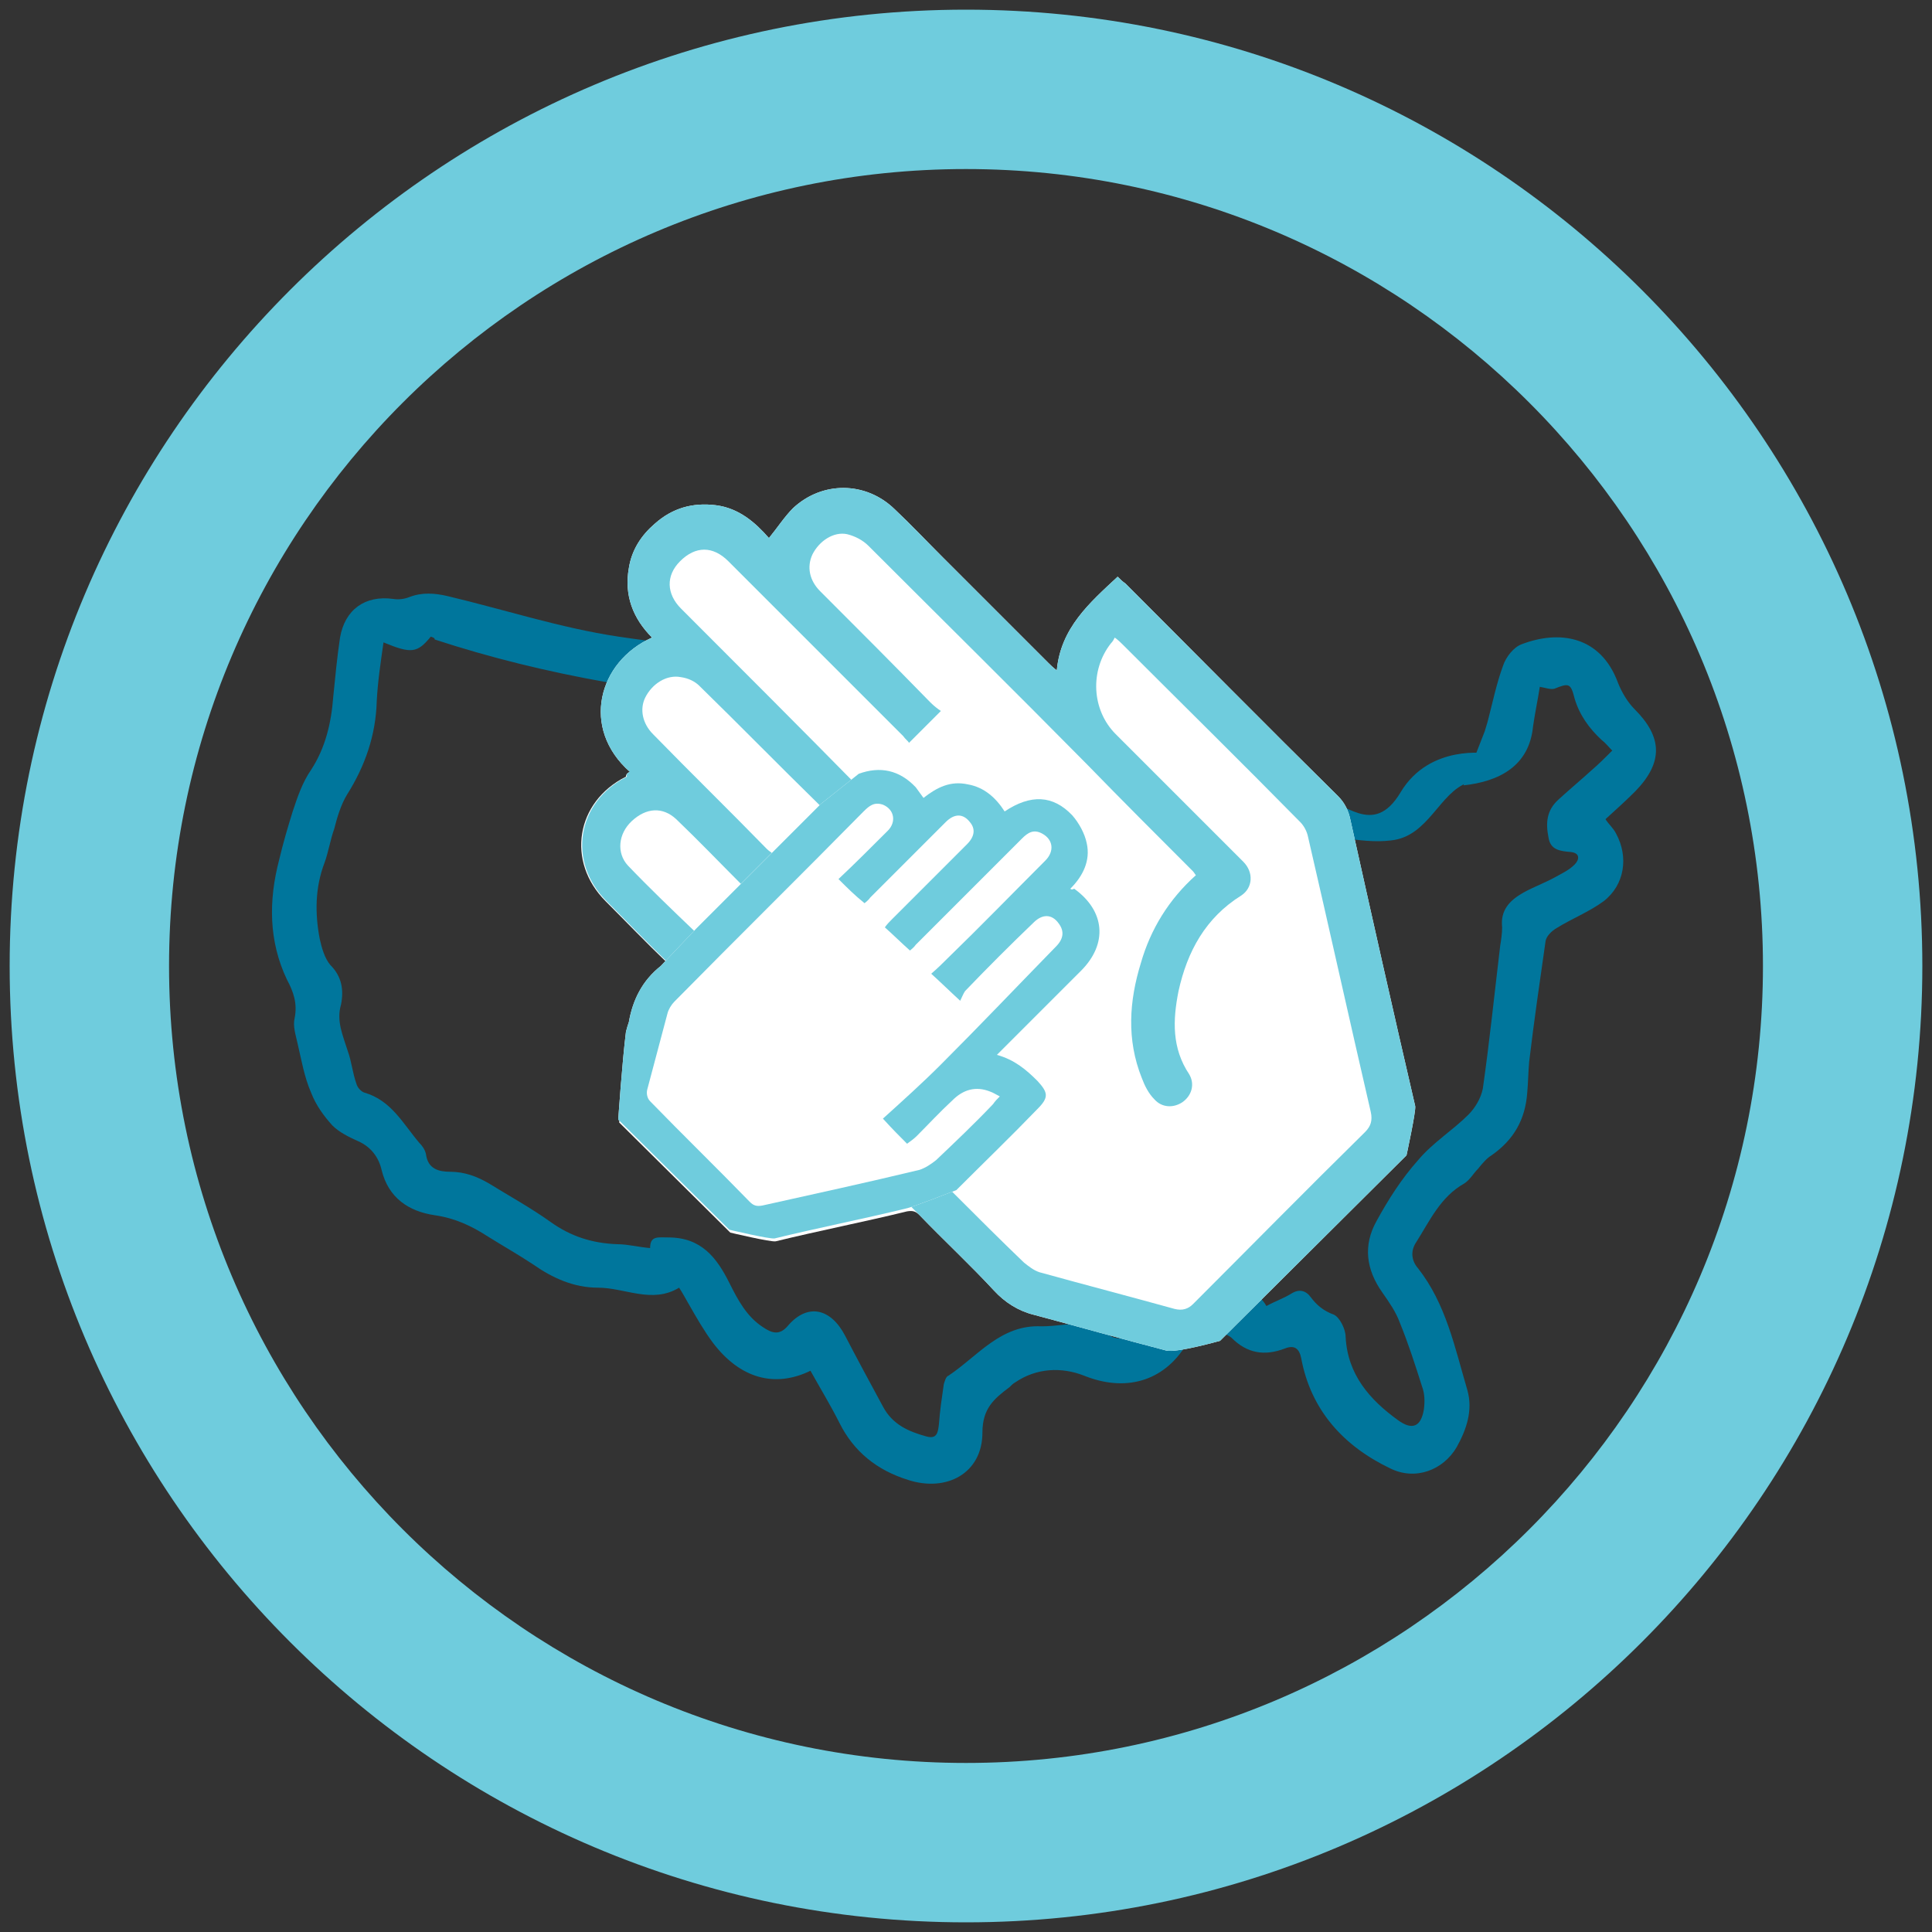 <?xml version="1.0" encoding="utf-8"?>
<!-- Generator: Adobe Illustrator 22.1.0, SVG Export Plug-In . SVG Version: 6.00 Build 0)  -->
<svg version="1.1" id="Layer_1" xmlns="http://www.w3.org/2000/svg" xmlns:xlink="http://www.w3.org/1999/xlink" x="0px" y="0px"
	 viewBox="0 0 200 200" style="enable-background:new 0 0 200 200;" xml:space="preserve">
<rect x="0" y="0" width="200" height="200" fill="#333333" stroke="none"/>
<style type="text/css">
	.st0{fill:#6FCCDD;}
	.st1{fill:#00769C;}
	.st2{fill:#FFFFFF;}
</style>
<g>
	<g>
		<path class="st0" d="M100,199c-54.6,0-99-44.4-99-99S45.4,1,100,1s99,44.4,99,99S154.6,199,100,199z M100,17.5
			c-45.5,0-82.5,37-82.5,82.5c0,45.5,37,82.5,82.5,82.5c45.5,0,82.5-37,82.5-82.5C182.5,54.5,145.5,17.5,100,17.5z"/>
	</g>
	<g>
		<g>
			<path class="st1" d="M123.8,79.2c-1.7,2-2.6,2.5-4.5,1.1c-0.3-0.2-0.8-0.2-1.5-0.3c0.5-0.6,0.9-1.1,1.4-1.7
				c-2.9-0.2-3.8,3.2-6.5,3.1v-1c-0.9,0.3-1.8,0.6-2.7,0.9c-0.1-0.2-0.1-0.3-0.2-0.5c1.7-1.3,3.3-2.6,5-3.9c-1.3,0.1-2.4-1-3.8-0.3
				c-0.3,0.1-0.8-0.1-1.1-0.2c-1.2-0.3-2.4-0.7-3.6-1c-1.4-0.4-3.1-0.3-3.1-2.2c-0.8,0.3-1.4,0.9-2.1,0.8
				c-6.8-0.4-13.7-0.7-20.5-1.2c-12.1-0.9-24-2.8-35.6-6.6c0-0.2-0.2-0.2-0.4-0.3c-1.4,1.7-2,1.8-4.9,0.6c-0.3,2.1-0.6,4.1-0.7,6.1
				c-0.1,3.5-1.2,6.7-3.1,9.7c-0.6,1-1,2.3-1.3,3.5c-0.4,1.1-0.6,2.4-1,3.5c-1,2.6-1,5.3-0.5,7.9c0.2,0.9,0.5,2,1.1,2.7
				c1.2,1.2,1.4,2.6,1.1,4.1c-0.5,1.7,0.2,3.2,0.7,4.8c0.4,1.1,0.5,2.3,0.9,3.4c0.1,0.4,0.5,0.8,0.8,0.9c2.8,0.8,4,3.2,5.7,5.2
				c0.3,0.3,0.6,0.7,0.7,1.2c0.2,1.5,1.3,1.8,2.5,1.8c1.5,0,2.8,0.5,4,1.2c2.1,1.3,4.3,2.5,6.4,4c2.1,1.5,4.3,2.2,6.9,2.3
				c1.1,0,2.2,0.3,3.4,0.4c0-1.3,0.8-1.1,1.9-1.1c3.4,0,5,2.1,6.3,4.7c0.9,1.8,1.8,3.5,3.5,4.6c0.9,0.6,1.7,0.9,2.6-0.2
				c2-2.3,4.4-1.8,5.9,1.1c1.3,2.5,2.6,4.9,3.9,7.3c1,1.9,2.7,2.6,4.5,3.1c1.1,0.3,1.2-0.4,1.3-1.3c0.1-1.4,0.3-2.7,0.5-4.1
				c0.1-0.3,0.2-0.8,0.5-0.9c3-2,5.4-5.3,9.6-5.1c1.5,0,3.1-0.3,4.7-0.4c0.8,0,1.6-0.1,2.1,1c0.4,1,2.8,0.8,3.7-0.3
				c0.6-0.7,0.9-1.7,1.4-2.4c0.4-0.6,1-1.2,1.6-1.3c2.1-0.3,4.2-0.5,6.2-0.6c1.5,0,2.8,0.5,3.6,1.9c0.9-0.5,1.8-0.8,2.6-1.3
				s1.5-0.3,2,0.4c0.6,0.8,1.3,1.4,2.4,1.8c0.6,0.3,1.2,1.5,1.2,2.3c0.2,3.9,2.5,6.5,5.4,8.6c1.5,1.1,2.4,0.7,2.7-1.1
				c0.1-0.8,0.1-1.6-0.2-2.4c-0.7-2.2-1.4-4.4-2.3-6.6c-0.4-1.1-1.1-2.1-1.8-3.1c-1.7-2.4-2-4.9-0.6-7.4c1.2-2.2,2.6-4.4,4.3-6.3
				c1.5-1.8,3.6-3.1,5.2-4.7c0.7-0.7,1.3-1.7,1.5-2.7c0.7-4.9,1.2-9.8,1.8-14.8c0.1-0.6,0.2-1.3,0.2-1.9c-0.2-1.8,0.8-2.8,2.2-3.6
				c1.1-0.6,2.2-1,3.3-1.6c0.7-0.4,1.4-0.7,2-1.3c0.5-0.5,0.6-1.2-0.4-1.3c-1.1-0.1-2.1-0.2-2.3-1.5c-0.3-1.5-0.2-2.8,1-3.9
				s2.4-2.1,3.5-3.1c0.7-0.6,1.4-1.3,2.1-2c-0.4-0.4-0.7-0.8-1.1-1.1c-1.3-1.2-2.3-2.6-2.8-4.3c-0.4-1.6-0.6-1.6-2.1-1
				c-0.4,0.1-0.9-0.1-1.5-0.2c-0.2,1.3-0.5,2.7-0.7,4.1c-0.4,4.1-3.5,5.7-7.2,6.1c0.8-2,1.5-3.8,2.2-5.6c0.1-0.3,0.2-0.7,0.3-1
				c0.5-1.9,0.9-3.9,1.6-5.8c0.3-0.9,1.1-1.9,1.9-2.2c3.9-1.5,8.2-0.9,10,4c0.4,1,1,2,1.7,2.7c2.9,2.9,3,5.5,0.1,8.5
				c-1,1-2,1.9-3.1,2.9c0.3,0.5,0.8,0.9,1.1,1.5c1.3,2.4,0.9,5.3-1.3,7c-1.5,1.1-3.3,1.8-4.9,2.8c-0.5,0.3-1,0.8-1.1,1.3
				c-0.6,4.2-1.2,8.3-1.7,12.5c-0.1,1.1-0.1,2.1-0.2,3.2c-0.2,2.8-1.4,4.9-3.7,6.5c-0.5,0.3-1,0.9-1.4,1.4c-0.5,0.5-0.8,1.1-1.4,1.5
				c-2.5,1.4-3.6,3.9-5,6.1c-0.6,0.9-0.5,1.9,0.2,2.7c2.9,3.7,3.8,8.2,5.1,12.6c0.6,2.1-0.1,4.1-1.1,5.9c-1.4,2.4-4.3,3.5-6.9,2.2
				c-4.8-2.3-8.2-6-9.2-11.4c-0.2-1-0.7-1.4-1.7-1c-2.1,0.8-3.9,0.5-5.5-1.1c-1.1-1-3.9-0.5-4.7,0.7c-2.4,3.9-6.4,4.9-10.6,3.2
				c-2.3-0.9-4.9-0.8-7.1,0.7c-0.2,0.1-0.4,0.3-0.6,0.5c-1.6,1.2-2.8,2.2-2.8,4.7c0,4.2-3.7,6.2-7.7,4.9c-3.2-1-5.6-2.9-7.1-5.9
				c-0.9-1.8-2-3.6-3-5.4c-3.7,1.8-7.3,0.8-10.1-2.9c-0.9-1.2-1.7-2.6-2.5-4c-0.3-0.5-0.6-1.1-1-1.7c-2.8,1.7-5.6,0-8.4,0
				c-2.5,0-4.7-1-6.7-2.4c-1.5-1-3.1-1.9-4.7-2.9c-1.7-1.1-3.4-1.9-5.5-2.2c-2.7-0.4-4.8-1.8-5.5-4.7c-0.3-1.3-1.1-2.4-2.5-3
				c-0.9-0.4-1.9-0.9-2.6-1.6c-0.9-1-1.7-2.1-2.2-3.4c-0.7-1.6-1-3.4-1.4-5.1c-0.2-0.9-0.5-1.8-0.3-2.6c0.3-1.5-0.1-2.7-0.8-4
				c-1.9-4-1.9-8.2-0.8-12.4c0.4-1.7,0.9-3.4,1.4-5c0.5-1.5,1-3,1.9-4.3c1.5-2.3,2.1-4.9,2.3-7.6c0.2-2,0.4-4.1,0.7-6.1
				c0.5-2.9,2.6-4.4,5.5-4c0.6,0.1,1.2,0,1.7-0.2c1.3-0.5,2.6-0.4,3.9-0.1C52.2,63.1,58,65,64,65.9c9.4,1.4,18.9,2,28.4,3
				c1.5,0.2,3,0.2,4.6,0.2c1.4,0,2.8,0.1,4.1-0.7c1.7-1,4.1-0.4,5.5,1.3c1.3,1.6,3.1,1.6,4.9,1.8c1.9,0.3,3.9,0.4,5.7,0.9
				c0.9,0.3,1.5,1.3,2.2,2.1c0.5,0.6,0.8,1.3,1.4,1.8C121.8,77.4,122.8,78.2,123.8,79.2"/>
			<path class="st1" d="M137,83c2-0.4,5.1,3.9,8-1c3-5,9-4,9-4s1,2-2,3s-4.1,5.6-8,6c-1.6,0.2-3.4,0-5.2-0.3c0,0,0.2,4.3-0.8,4.3
				s-4,2-5,3s-3,0-3-1c0-1.4,0-2.8,0-5c0-3-2-4-2-6s-3-3-4-4s-6-3-6-3s5,0,7,1s2,1,4,2s2,2,3,5s1,6,2,6s2-1,2-3
				C136,84.6,137,83,137,83z"/>
		</g>
	</g>
	<g>
		<g>
			<path class="st2" d="M65.2,79.9c-5.1-4.5-3.3-11.4,2.3-13.9c-2-2-2.9-4.4-2.4-7.2c0.3-1.9,1.3-3.4,2.7-4.6
				c1.8-1.6,3.9-2.2,6.3-1.9s4.1,1.8,5.5,3.4c0.9-1.1,1.6-2.2,2.5-3.1c3-2.8,7.5-2.8,10.5,0.1c1.7,1.6,3.3,3.3,5,5
				c3.6,3.6,7.2,7.2,10.9,10.9c0.2,0.2,0.5,0.5,0.9,0.8c0.4-4.4,3.4-7,6.3-9.7c0.3,0.3,0.5,0.5,0.8,0.7c7.3,7.3,14.6,14.7,22,22
				c0.7,0.7,1.1,1.5,1.3,2.5c2.2,9.9,4.4,19.7,6.7,29.6c0.1,0.5-0.9,5.1-0.9,5.1l-19.3,19.2c0,0-4.6,1.3-5.6,1
				c-4.6-1.2-9.2-2.5-13.7-3.7c-1.6-0.4-3-1.3-4.1-2.5c-2.5-2.7-5.2-5.2-7.7-7.8c-0.4-0.4-0.7-0.5-1.3-0.4c-4.5,1.1-9.1,2-13.6,3.1
				c-0.5,0.1-4.7-0.9-4.7-0.9l-11.5-11.4c0,0,0.5-6,0.8-9.1c0-0.3,0.2-0.6,0.3-1c0.5-2.3,1.4-4.4,3.3-5.8c0.2-0.1,0.3-0.4,0.6-0.6
				c-2.2-2.1-4.3-4.3-6.4-6.4c-4.1-4.1-3.1-10.3,2.1-12.9C64.8,80.1,65,80,65.2,79.9"/>
			<path class="st0" d="M84.9,83.4c-4.2-4.1-8.3-8.3-12.5-12.4c-0.5-0.5-1.2-0.8-1.9-0.9c-1.5-0.3-3,0.7-3.7,2.1
				c-0.6,1.2-0.3,2.7,0.8,3.8c3.9,4,7.9,7.9,11.8,11.9c0.2,0.2,0.4,0.3,0.5,0.4l-3.2,3.2c-2.2-2.2-4.4-4.5-6.7-6.7
				c-1.4-1.3-3.1-1.2-4.6,0.2c-1.4,1.3-1.6,3.3-0.4,4.6c2.2,2.3,4.6,4.6,6.9,6.8l26.8,27.1c2.5,2.5,4.9,4.9,7.3,7.2
				c0.5,0.4,1,0.8,1.6,1c4.7,1.3,9.3,2.5,14,3.8c0.8,0.2,1.4,0,1.9-0.5c5.9-5.9,11.8-11.9,17.8-17.8c0.6-0.6,0.8-1.2,0.6-2.1
				c-2.2-9.5-4.3-19-6.5-28.5c-0.1-0.5-0.4-1.1-0.8-1.5c-6.1-6.2-12.3-12.3-18.4-18.4c-0.2-0.2-0.4-0.4-0.8-0.7
				c-0.1,0.2-0.2,0.4-0.4,0.6c-2.2,2.8-2,6.9,0.5,9.4c4.4,4.4,8.8,8.8,13.2,13.2c1.1,1.1,1,2.7-0.2,3.5c-3.7,2.3-5.6,5.8-6.5,9.9
				c-0.6,3-0.7,5.9,1.1,8.6c0.6,1,0.3,2.2-0.7,2.9c-0.9,0.6-2.1,0.6-2.9-0.3c-0.6-0.6-1-1.4-1.3-2.2c-1.6-4-1.3-8-0.1-11.9
				c1-3.5,2.9-6.6,5.7-9.1c-0.1-0.1-0.2-0.3-0.3-0.4c-3.7-3.7-7.4-7.4-11-11.1C105,71.5,97.4,64,89.9,56.5c-0.6-0.6-1.4-1-2.2-1.2
				c-1.4-0.3-2.9,0.7-3.6,2.1c-0.6,1.3-0.3,2.7,0.8,3.8c3.8,3.8,7.6,7.6,11.4,11.5c0.4,0.4,0.8,0.7,1.1,0.9
				c-1.2,1.2-2.2,2.2-3.3,3.3c-0.1-0.2-0.4-0.4-0.6-0.7c-6-6-12.1-12.1-18.1-18.1c-1.6-1.6-3.4-1.6-5,0c-1.5,1.5-1.4,3.4,0.1,4.9
				c5.7,5.7,12.7,12.7,18.3,18.4L84.9,83.4z M65.2,79.9c-5.1-4.5-3.3-11.4,2.3-13.9c-2-2-2.9-4.4-2.4-7.2c0.3-1.9,1.3-3.4,2.7-4.6
				c1.8-1.6,3.9-2.2,6.3-1.9s4.1,1.8,5.5,3.4c0.9-1.1,1.6-2.2,2.5-3.1c3-2.8,7.5-2.8,10.5,0.1c1.7,1.6,3.3,3.3,5,5
				c3.6,3.6,7.2,7.2,10.9,10.9c0.2,0.2,0.5,0.5,0.9,0.8c0.4-4.4,3.4-7,6.3-9.7c0.3,0.3,0.5,0.5,0.8,0.7c7.3,7.3,14.6,14.7,22,22
				c0.7,0.7,1.1,1.5,1.3,2.5c2.2,9.9,4.4,19.7,6.7,29.6c0.1,0.5-0.9,5.1-0.9,5.1l-19.3,19.2c0,0-4.6,1.3-5.6,1
				c-4.6-1.2-9.2-2.5-13.7-3.7c-1.6-0.4-3-1.3-4.1-2.5c-2.5-2.7-5.2-5.2-7.7-7.8l-26-26.1c-2.2-2.1-4.3-4.3-6.4-6.4
				c-4.1-4.1-3.1-10.3,2.1-12.9C64.8,80.1,65,80,65.2,79.9"/>
		</g>
	</g>
	<g>
		<g>
			<path class="st2" d="M110.8,92c1.3-1.3,2.1-2.9,1.7-4.7c-0.2-1-0.8-2.1-1.5-2.9c-2-2.1-4.3-2.2-7-0.4c-0.9-1.4-2.1-2.5-3.8-2.8
				c-1.8-0.4-3.2,0.3-4.6,1.4c-0.3-0.4-0.5-0.7-0.8-1.1c-1.7-1.8-3.7-2.2-5.9-1.4L85,83.2c0,0-11.4,11.4-12.9,12.9
				c0,0-3.5,3.7-3.7,3.9c-1.9,1.5-2.9,3.5-3.3,5.8c-0.1,0.3-0.2,0.6-0.3,1c-0.4,3.2-0.8,9.1-0.8,9.1l11.5,11.4c0,0,4.2,1,4.7,0.9
				c4.5-1.1,9.1-2,13.6-3.1c0.6-0.1,5.2-1.9,5.2-1.9c2.9-2.9,5.7-5.6,8.4-8.4c1.2-1.2,1.1-1.7,0-2.9c-1.2-1.2-2.4-2.2-4.2-2.7
				c1.1-1.1,2-2,3-3c1.9-1.9,3.8-3.8,5.7-5.7c2.8-2.8,2.5-6.2-0.7-8.5C111,92.1,110.9,92.1,110.8,92"/>
			<path class="st0" d="M109.3,98c-4,4.1-7.9,8.2-11.9,12.2c-1.9,1.9-3.9,3.7-6,5.6c1,1.1,1.7,1.8,2.5,2.6c0.4-0.3,0.7-0.5,1-0.8
				c1.2-1.2,2.4-2.5,3.7-3.7c1.1-1.1,2.4-1.5,3.9-0.9c0.3,0.1,0.6,0.3,1,0.5c-0.3,0.3-0.5,0.5-0.7,0.8c-1.9,2-3.9,3.9-5.9,5.8
				c-0.5,0.4-1.1,0.8-1.7,1c-5.4,1.3-10.9,2.5-16.3,3.7c-0.6,0.1-0.9,0-1.3-0.4c-3.4-3.5-6.9-6.9-10.3-10.4
				c-0.3-0.3-0.4-0.8-0.3-1.2c0.7-2.6,1.4-5.3,2.1-7.9c0.1-0.4,0.4-0.9,0.7-1.2c6.5-6.6,13.1-13.1,19.6-19.7c0.6-0.6,1.1-1,2-0.7
				c1.2,0.5,1.4,1.8,0.5,2.7c-1.7,1.7-3.4,3.4-5.1,5c0.9,0.9,1.7,1.7,2.7,2.5c0.1-0.1,0.4-0.3,0.6-0.6c2.6-2.6,5.2-5.2,7.8-7.8
				c0.9-0.9,1.8-0.9,2.5,0c0.6,0.7,0.5,1.5-0.3,2.3c-2.6,2.6-5.2,5.2-7.8,7.8c-0.2,0.2-0.5,0.5-0.7,0.8c0.9,0.8,1.7,1.6,2.6,2.4
				c0.1-0.1,0.4-0.3,0.6-0.6c3.7-3.7,7.3-7.3,11-11c0.6-0.6,1.2-1,2.1-0.5c1.1,0.6,1.3,1.8,0.3,2.8c-3.4,3.4-6.7,6.8-10.1,10.1
				c-0.5,0.5-1,1-1.7,1.6c1,0.9,1.8,1.7,3,2.8c0.2-0.4,0.3-0.7,0.5-1c2.3-2.4,4.7-4.8,7.1-7.1c0.9-0.9,1.9-0.9,2.6,0.1
				C110.2,96.4,110.1,97.2,109.3,98 M110.8,92c1.3-1.3,2.1-2.9,1.7-4.7c-0.2-1-0.8-2.1-1.5-2.9c-2-2.1-4.3-2.2-7-0.4
				c-0.9-1.4-2.1-2.5-3.8-2.8c-1.8-0.4-3.2,0.3-4.6,1.4c-0.3-0.4-0.5-0.7-0.8-1.1c-1.7-1.8-3.7-2.2-5.9-1.4L85,83.2
				c0,0-11.4,11.4-12.9,12.9c0,0-3.5,3.7-3.7,3.9c-1.9,1.5-2.9,3.5-3.3,5.8c-0.1,0.3-0.2,0.6-0.3,1c-0.4,3.2-0.8,9.1-0.8,9.1
				l11.5,11.4c0,0,4.2,1,4.7,0.9c4.5-1.1,9.1-2,13.6-3.1c0.6-0.1,5.2-1.9,5.2-1.9c2.9-2.9,5.7-5.6,8.4-8.4c1.2-1.2,1.1-1.7,0-2.9
				c-1.2-1.2-2.4-2.2-4.2-2.7c1.1-1.1,2-2,3-3c1.9-1.9,3.8-3.8,5.7-5.7c2.8-2.8,2.5-6.2-0.7-8.5C111,92.1,110.9,92.1,110.8,92"/>
		</g>
	</g>
</g>
</svg>
